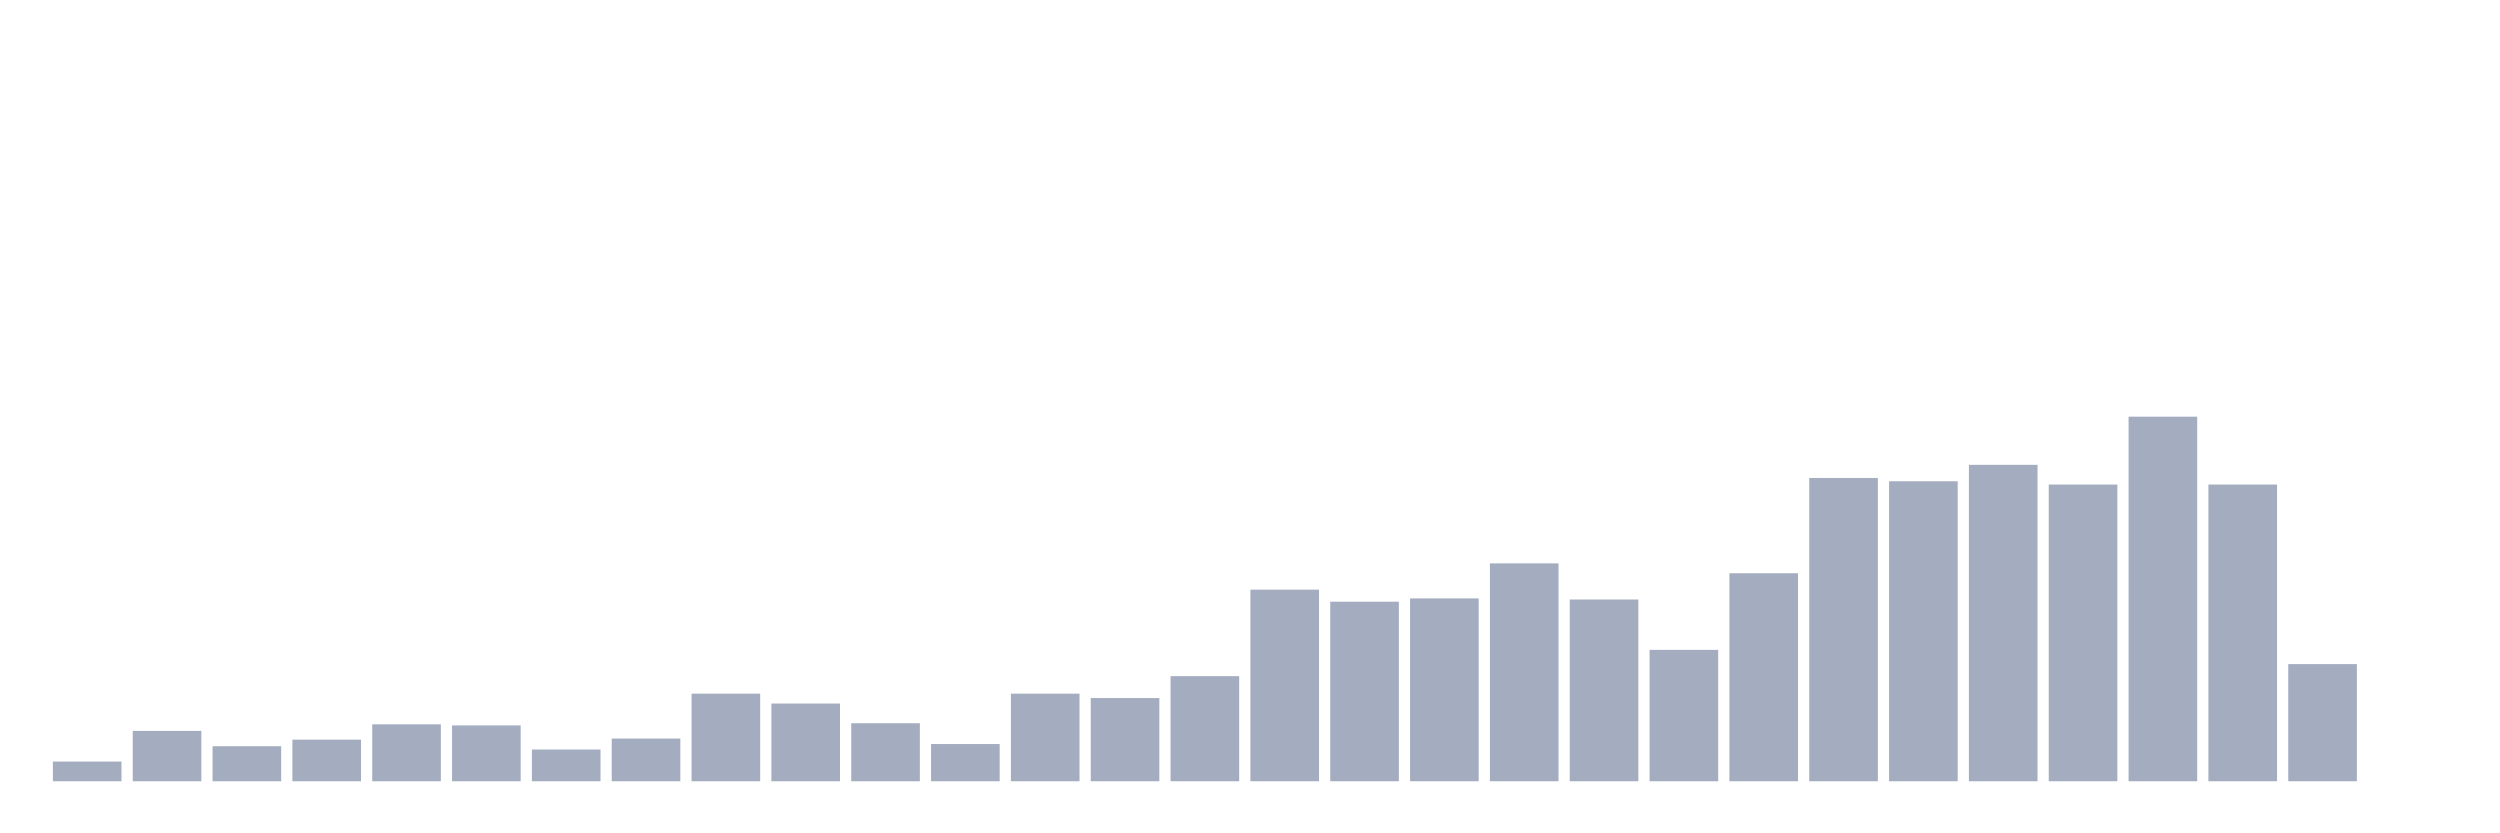 <svg xmlns="http://www.w3.org/2000/svg" viewBox="0 0 480 160"><g transform="translate(10,10)"><rect class="bar" x="0.153" width="13.175" y="136.216" height="3.784" fill="rgb(164,173,192)"></rect><rect class="bar" x="15.482" width="13.175" y="130.33" height="9.67" fill="rgb(164,173,192)"></rect><rect class="bar" x="30.81" width="13.175" y="133.273" height="6.727" fill="rgb(164,173,192)"></rect><rect class="bar" x="46.138" width="13.175" y="132.012" height="7.988" fill="rgb(164,173,192)"></rect><rect class="bar" x="61.466" width="13.175" y="129.069" height="10.931" fill="rgb(164,173,192)"></rect><rect class="bar" x="76.794" width="13.175" y="129.279" height="10.721" fill="rgb(164,173,192)"></rect><rect class="bar" x="92.123" width="13.175" y="133.904" height="6.096" fill="rgb(164,173,192)"></rect><rect class="bar" x="107.451" width="13.175" y="131.802" height="8.198" fill="rgb(164,173,192)"></rect><rect class="bar" x="122.779" width="13.175" y="123.183" height="16.817" fill="rgb(164,173,192)"></rect><rect class="bar" x="138.107" width="13.175" y="125.075" height="14.925" fill="rgb(164,173,192)"></rect><rect class="bar" x="153.436" width="13.175" y="128.859" height="11.141" fill="rgb(164,173,192)"></rect><rect class="bar" x="168.764" width="13.175" y="132.853" height="7.147" fill="rgb(164,173,192)"></rect><rect class="bar" x="184.092" width="13.175" y="123.183" height="16.817" fill="rgb(164,173,192)"></rect><rect class="bar" x="199.42" width="13.175" y="124.024" height="15.976" fill="rgb(164,173,192)"></rect><rect class="bar" x="214.748" width="13.175" y="119.82" height="20.18" fill="rgb(164,173,192)"></rect><rect class="bar" x="230.077" width="13.175" y="103.213" height="36.787" fill="rgb(164,173,192)"></rect><rect class="bar" x="245.405" width="13.175" y="105.526" height="34.474" fill="rgb(164,173,192)"></rect><rect class="bar" x="260.733" width="13.175" y="104.895" height="35.105" fill="rgb(164,173,192)"></rect><rect class="bar" x="276.061" width="13.175" y="98.168" height="41.832" fill="rgb(164,173,192)"></rect><rect class="bar" x="291.39" width="13.175" y="105.105" height="34.895" fill="rgb(164,173,192)"></rect><rect class="bar" x="306.718" width="13.175" y="114.775" height="25.225" fill="rgb(164,173,192)"></rect><rect class="bar" x="322.046" width="13.175" y="100.06" height="39.94" fill="rgb(164,173,192)"></rect><rect class="bar" x="337.374" width="13.175" y="81.772" height="58.228" fill="rgb(164,173,192)"></rect><rect class="bar" x="352.702" width="13.175" y="82.402" height="57.598" fill="rgb(164,173,192)"></rect><rect class="bar" x="368.031" width="13.175" y="79.249" height="60.751" fill="rgb(164,173,192)"></rect><rect class="bar" x="383.359" width="13.175" y="83.033" height="56.967" fill="rgb(164,173,192)"></rect><rect class="bar" x="398.687" width="13.175" y="70" height="70" fill="rgb(164,173,192)"></rect><rect class="bar" x="414.015" width="13.175" y="83.033" height="56.967" fill="rgb(164,173,192)"></rect><rect class="bar" x="429.344" width="13.175" y="117.508" height="22.492" fill="rgb(164,173,192)"></rect><rect class="bar" x="444.672" width="13.175" y="140" height="0" fill="rgb(164,173,192)"></rect></g></svg>